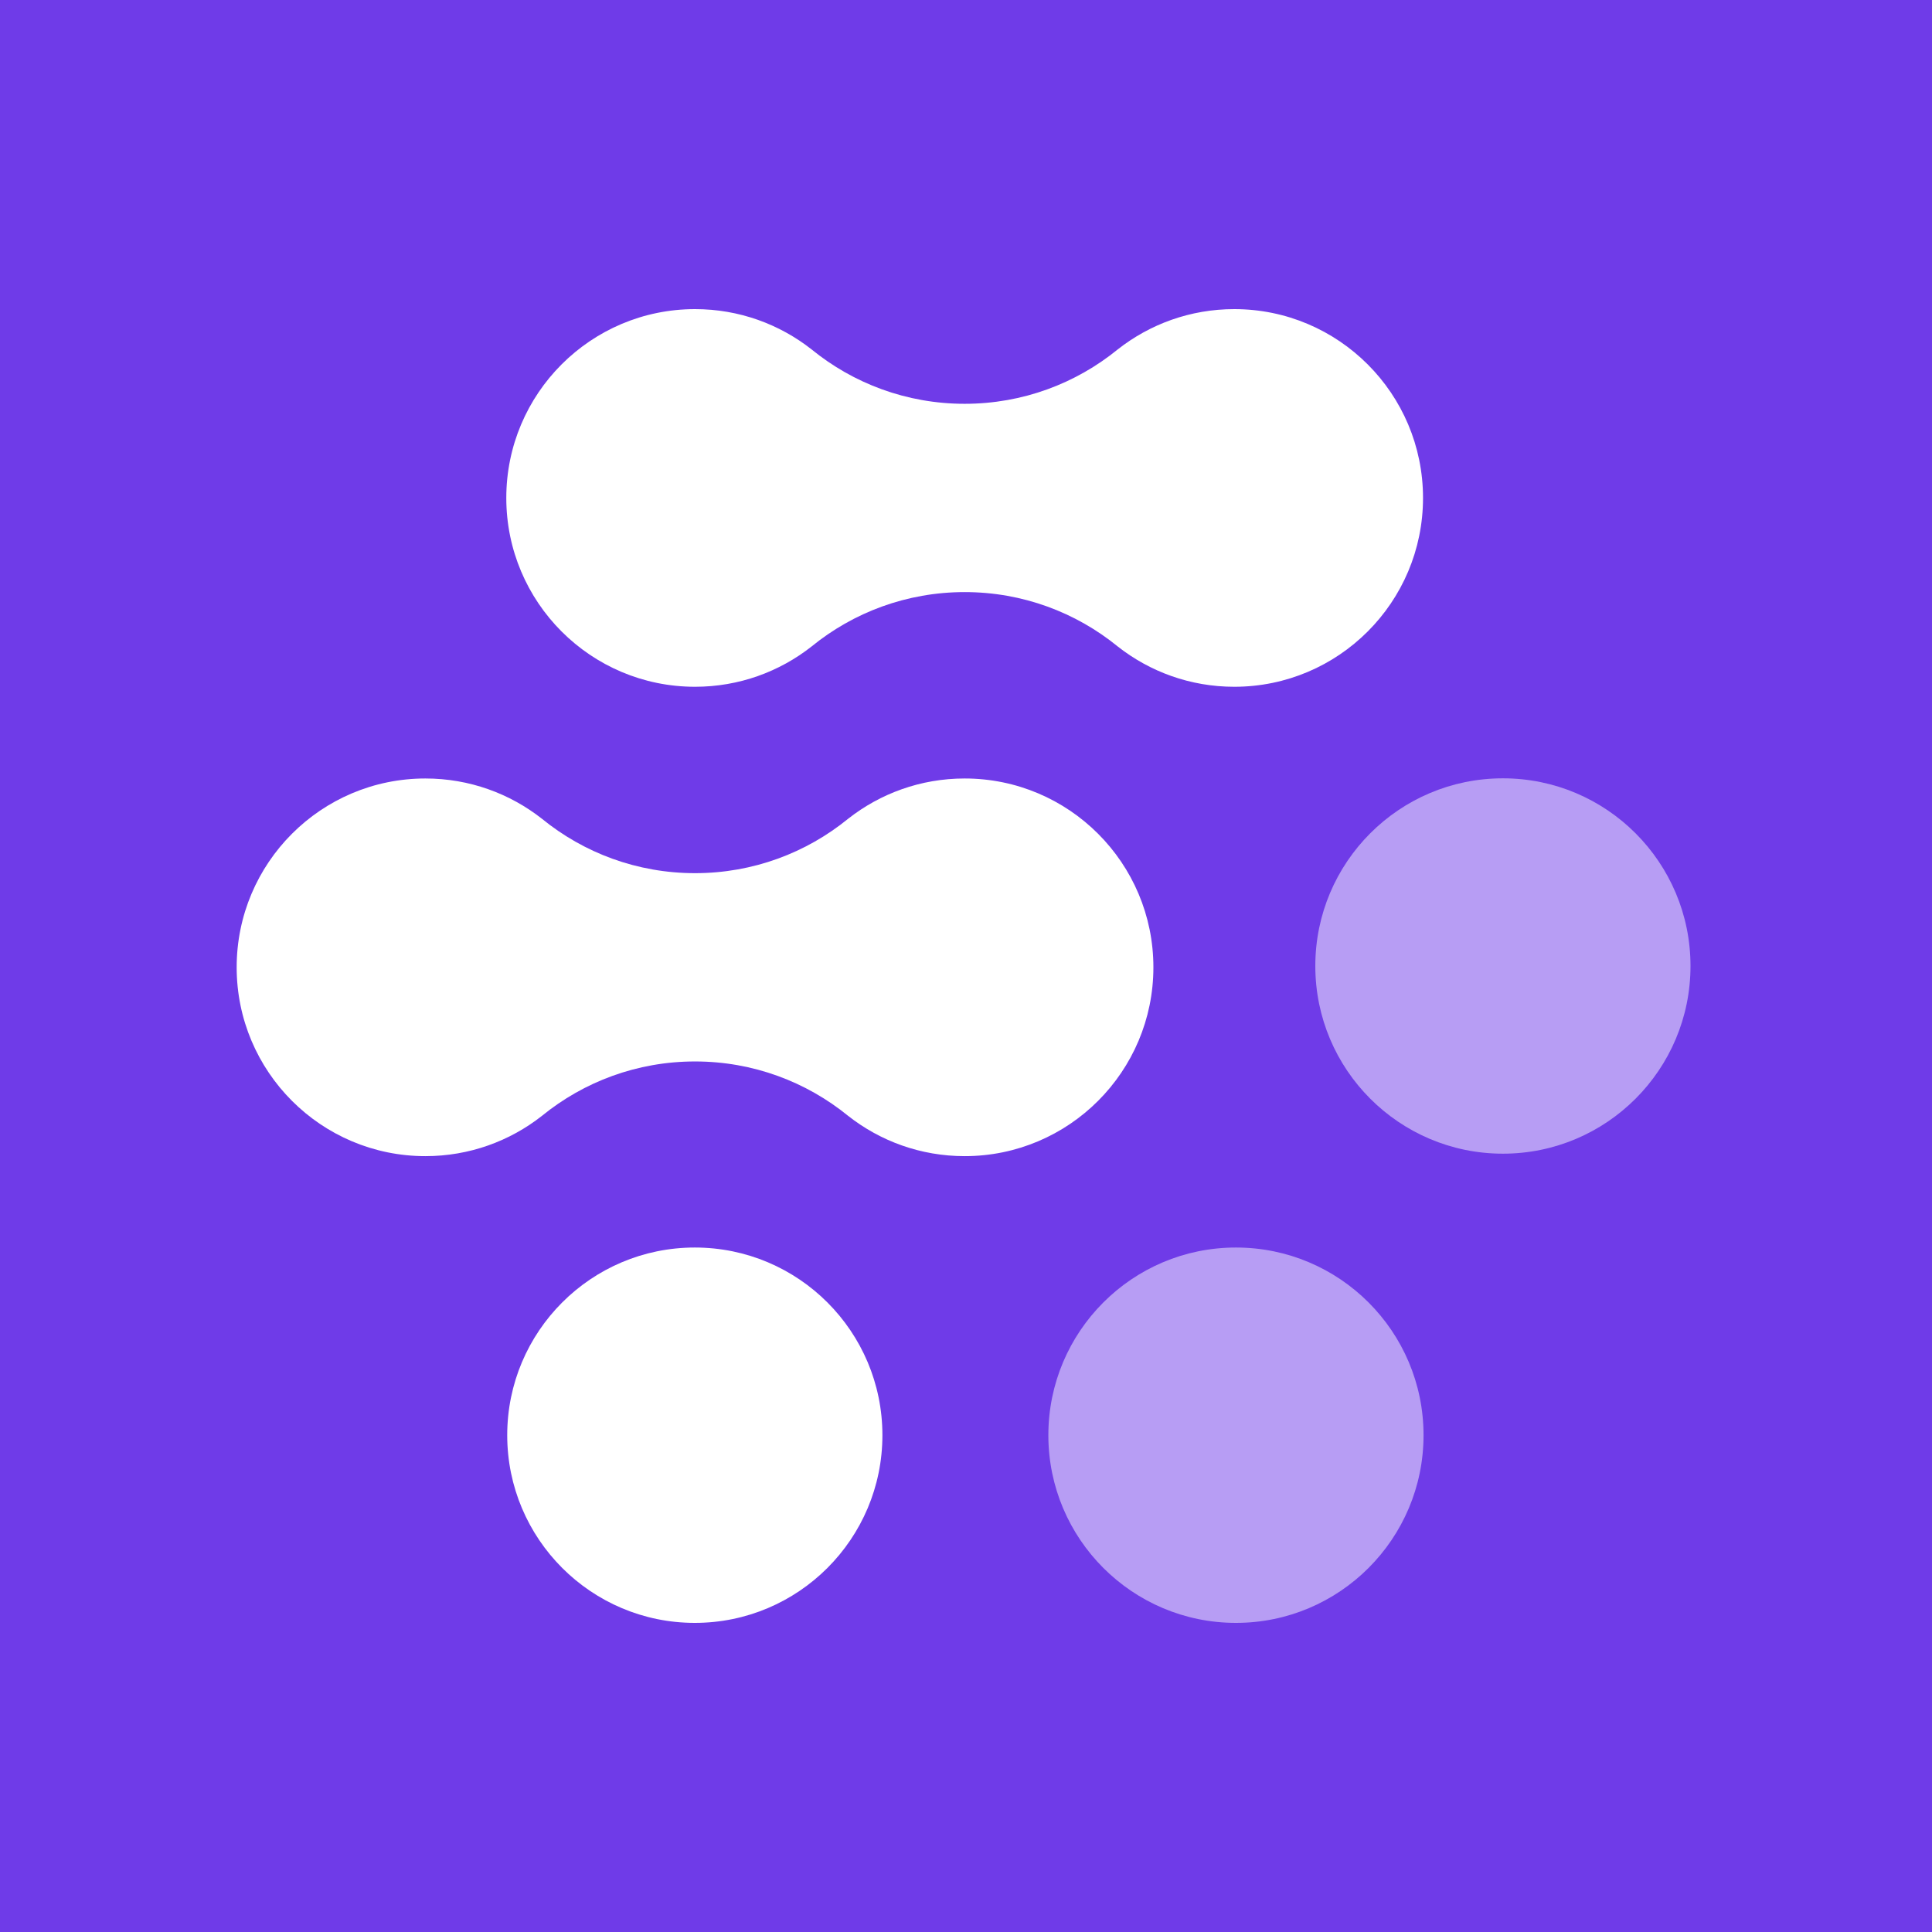 <svg width="400" height="400" viewBox="0 0 400 400" fill="none" xmlns="http://www.w3.org/2000/svg">
<rect width="400" height="400" fill="#6F3BE8"/>
<ellipse cx="143.854" cy="297.143" rx="38.839" ry="38.857" fill="white"/>
<ellipse opacity="0.5" cx="255.89" cy="297.143" rx="38.839" ry="38.857" fill="white"/>
<ellipse opacity="0.5" cx="311.161" cy="200" rx="38.839" ry="38.857" fill="white"/>
<path fill-rule="evenodd" clip-rule="evenodd" d="M143.899 64C153.005 64 161.384 67.116 168.028 72.341C176.674 79.382 187.705 83.603 199.722 83.603C211.739 83.603 222.77 79.382 231.416 72.341C238.06 67.116 246.438 64 255.545 64C277.126 64 294.621 81.503 294.621 103.094C294.621 124.685 277.126 142.189 255.545 142.189C246.438 142.189 238.06 139.072 231.416 133.847C222.77 126.806 211.739 122.586 199.722 122.586C187.705 122.586 176.674 126.806 168.028 133.847C161.384 139.072 153.005 142.189 143.899 142.189C122.318 142.189 104.823 124.685 104.823 103.094C104.823 81.503 122.318 64 143.899 64Z" fill="white"/>
<path fill-rule="evenodd" clip-rule="evenodd" d="M88.076 161.177C97.183 161.177 105.561 164.294 112.205 169.519C120.851 176.559 131.882 180.78 143.899 180.78C155.916 180.78 166.947 176.559 175.593 169.519C182.237 164.294 190.616 161.177 199.722 161.177C221.303 161.177 238.798 178.68 238.798 200.272C238.798 221.863 221.303 239.366 199.722 239.366C190.616 239.366 182.237 236.249 175.593 231.024C166.947 223.984 155.916 219.763 143.899 219.763C131.882 219.763 120.851 223.984 112.205 231.024C105.561 236.249 97.183 239.366 88.076 239.366C66.495 239.366 49 221.863 49 200.272C49 178.68 66.495 161.177 88.076 161.177Z" fill="white"/>
</svg>

